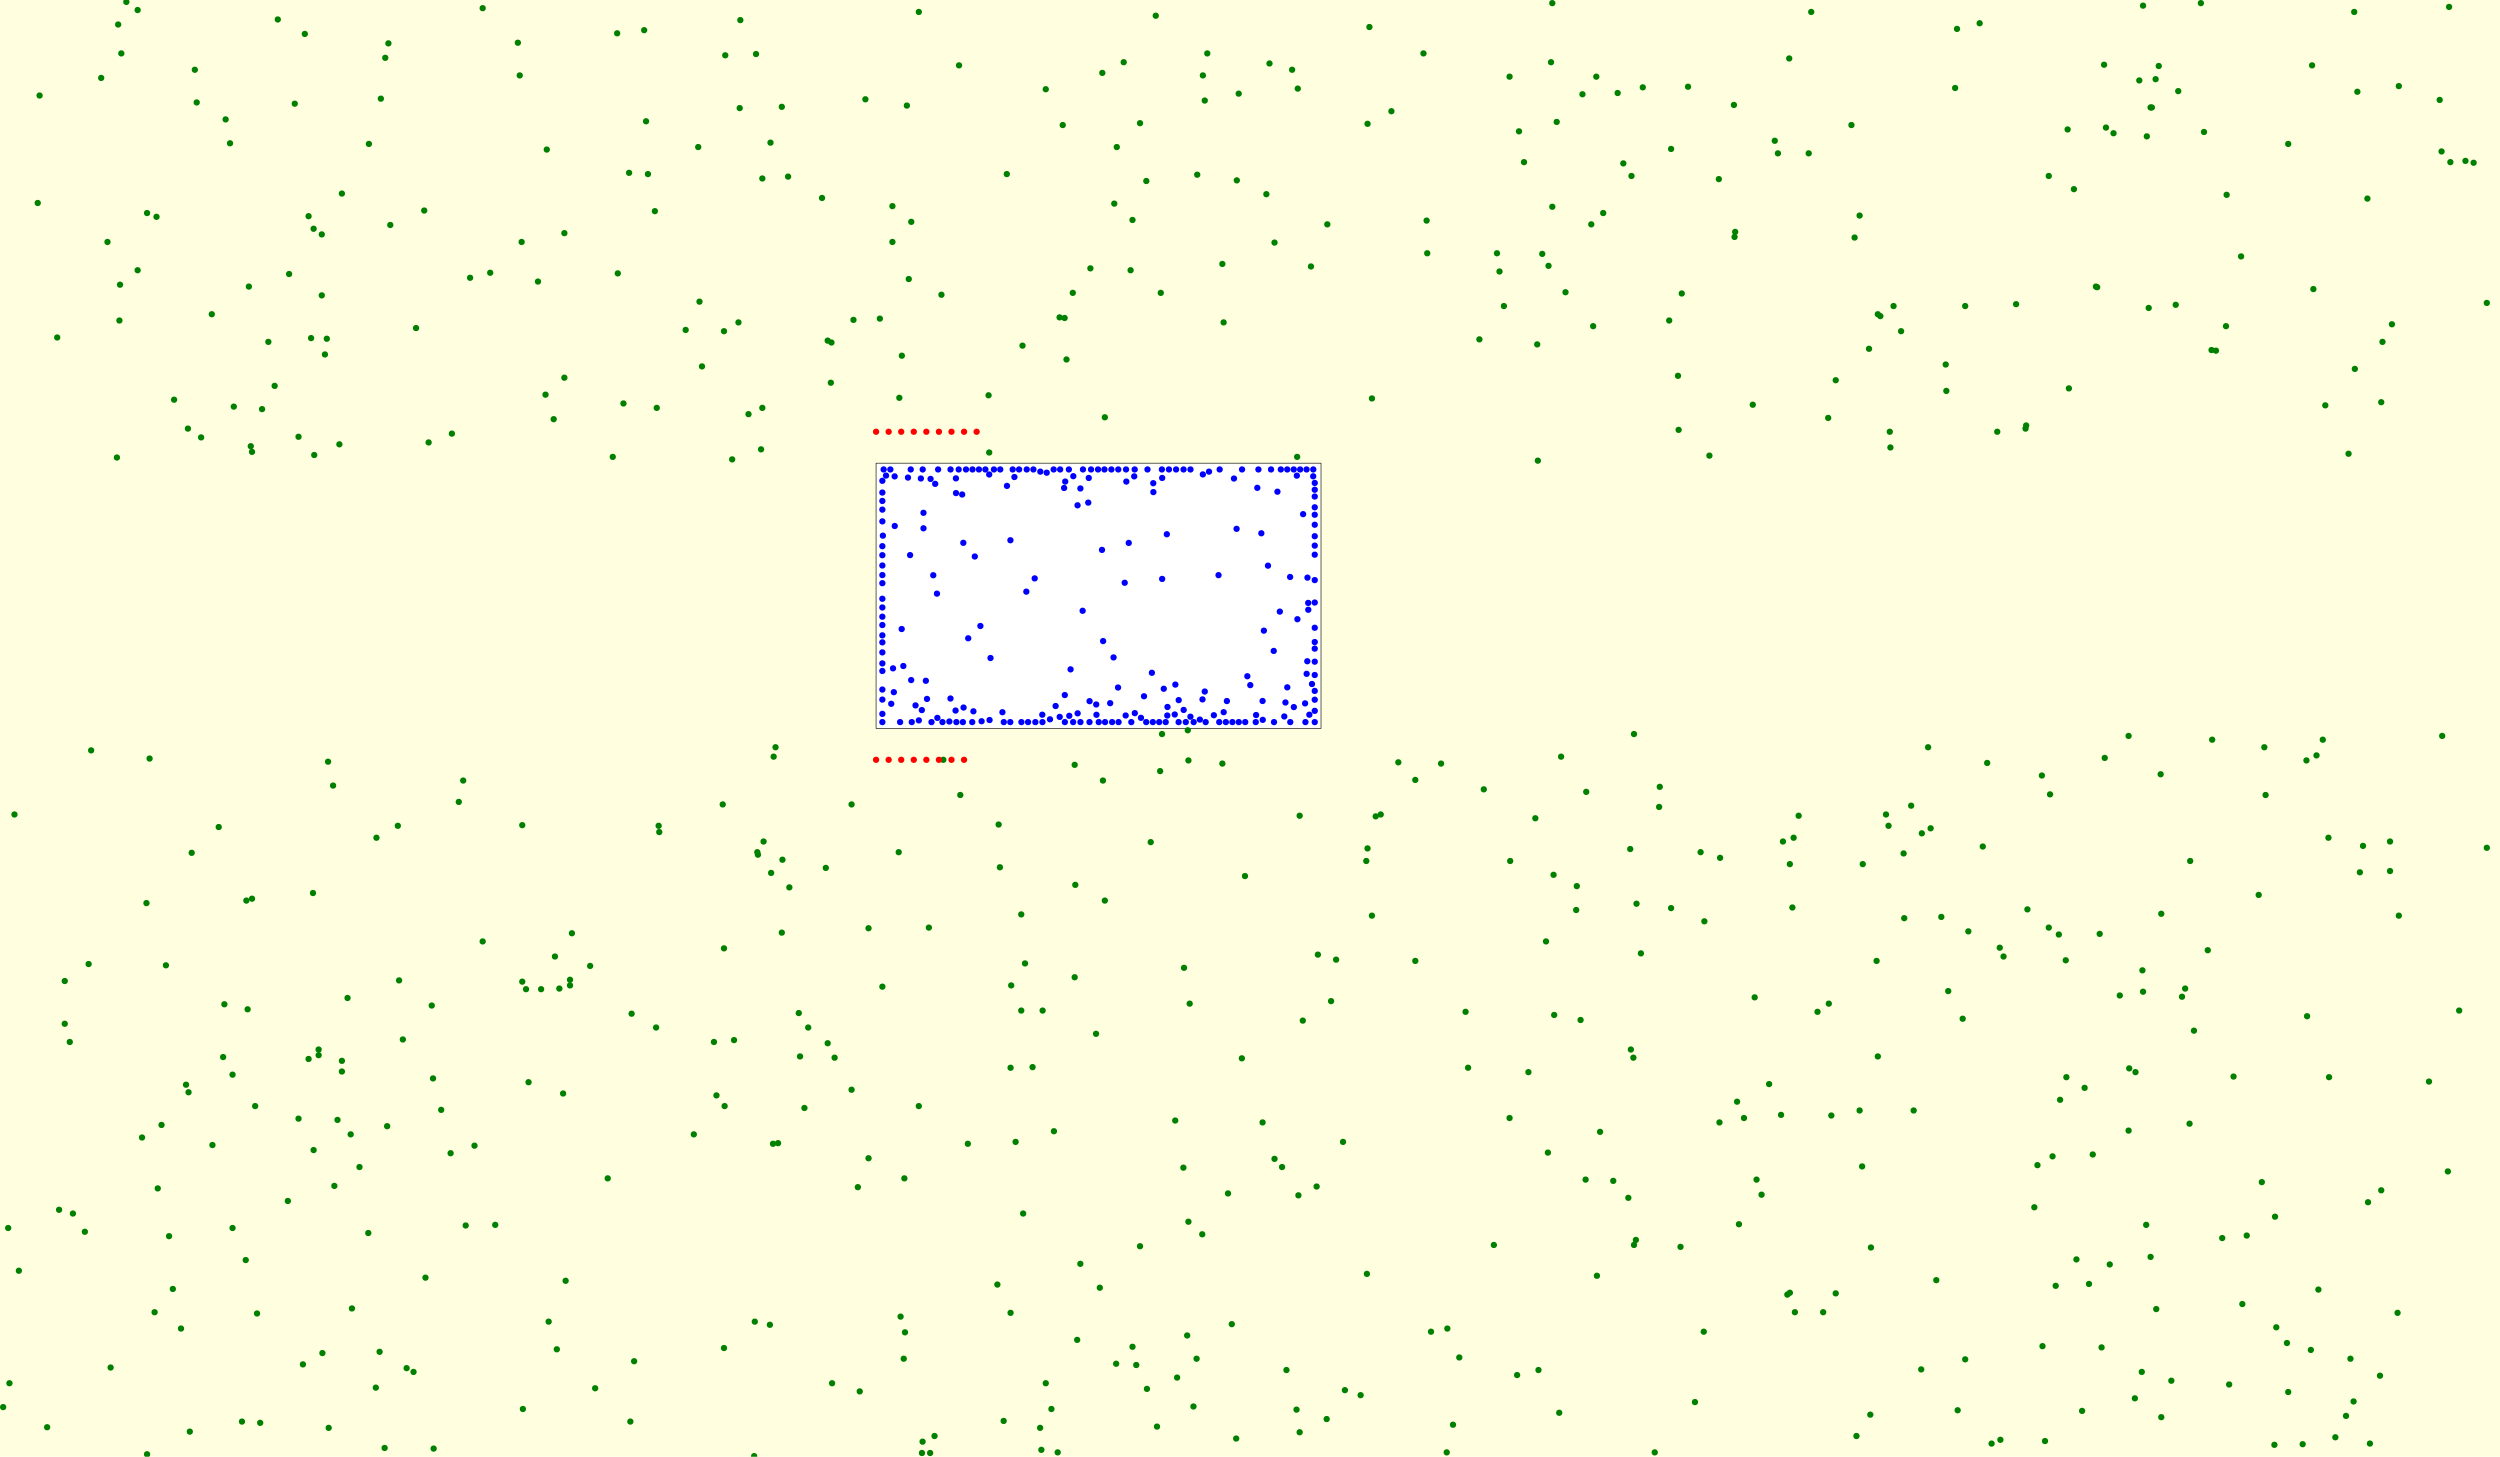 <svg viewBox="0 0 3978 2318" xmlns="http://www.w3.org/2000/svg"><rect x="0" y="0" width="3978" height="2318" fill="lightyellow" stroke="none "/><rect x="1394" y="737" width="708" height="422" fill="white" stroke="black "/><circle cx="2140" cy="2212" r="5" fill="green" stroke="none" /><circle cx="2064" cy="727" r="5" fill="green" stroke="none" /><circle cx="2509" cy="1410" r="5" fill="green" stroke="none" /><circle cx="1462" cy="1760" r="5" fill="green" stroke="none" /><circle cx="520" cy="539" r="5" fill="green" stroke="none" /><circle cx="2332" cy="1610" r="5" fill="green" stroke="none" /><circle cx="372" cy="647" r="5" fill="green" stroke="none" /><circle cx="3001" cy="1296" r="5" fill="green" stroke="none" /><circle cx="896" cy="1740" r="5" fill="green" stroke="none" /><circle cx="3422" cy="2000" r="5" fill="green" stroke="none" /><circle cx="3100" cy="1577" r="5" fill="green" stroke="none" /><circle cx="621" cy="358" r="5" fill="green" stroke="none" /><circle cx="1191" cy="659" r="5" fill="green" stroke="none" /><circle cx="1719" cy="2011" r="5" fill="green" stroke="none" /><circle cx="1468" cy="2294" r="5" fill="green" stroke="none" /><circle cx="1244" cy="1484" r="5" fill="green" stroke="none" /><circle cx="2097" cy="1519" r="5" fill="green" stroke="none" /><circle cx="2265" cy="85" r="5" fill="green" stroke="none" /><circle cx="2354" cy="540" r="5" fill="green" stroke="none" /><circle cx="3431" cy="2083" r="5" fill="green" stroke="none" /><circle cx="1573" cy="629" r="5" fill="green" stroke="none" /><circle cx="498" cy="1421" r="5" fill="green" stroke="none" /><circle cx="1711" cy="1408" r="5" fill="green" stroke="none" /><circle cx="2454" cy="404" r="5" fill="green" stroke="none" /><circle cx="662" cy="522" r="5" fill="green" stroke="none" /><circle cx="2470" cy="329" r="5" fill="green" stroke="none" /><circle cx="616" cy="1792" r="5" fill="green" stroke="none" /><circle cx="2417" cy="209" r="5" fill="green" stroke="none" /><circle cx="2468" cy="99" r="5" fill="green" stroke="none" /><circle cx="3404" cy="128" r="5" fill="green" stroke="none" /><circle cx="442" cy="31" r="5" fill="green" stroke="none" /><circle cx="2252" cy="1529" r="5" fill="green" stroke="none" /><circle cx="647" cy="2177" r="5" fill="green" stroke="none" /><circle cx="3387" cy="1171" r="5" fill="green" stroke="none" /><circle cx="1438" cy="2162" r="5" fill="green" stroke="none" /><circle cx="15" cy="2201" r="5" fill="green" stroke="none" /><circle cx="3373" cy="1584" r="5" fill="green" stroke="none" /><circle cx="1814" cy="1983" r="5" fill="green" stroke="none" /><circle cx="2118" cy="1593" r="5" fill="green" stroke="none" /><circle cx="1045" cy="649" r="5" fill="green" stroke="none" /><circle cx="3519" cy="557" r="5" fill="green" stroke="none" /><circle cx="3096" cy="580" r="5" fill="green" stroke="none" /><circle cx="540" cy="707" r="5" fill="green" stroke="none" /><circle cx="299" cy="682" r="5" fill="green" stroke="none" /><circle cx="1824" cy="288" r="5" fill="green" stroke="none" /><circle cx="2056" cy="111" r="5" fill="green" stroke="none" /><circle cx="1893" cy="1597" r="5" fill="green" stroke="none" /><circle cx="1627" cy="550" r="5" fill="green" stroke="none" /><circle cx="517" cy="564" r="5" fill="green" stroke="none" /><circle cx="1631" cy="1533" r="5" fill="green" stroke="none" /><circle cx="780" cy="434" r="5" fill="green" stroke="none" /><circle cx="2165" cy="2220" r="5" fill="green" stroke="none" /><circle cx="1677" cy="1800" r="5" fill="green" stroke="none" /><circle cx="1215" cy="1339" r="5" fill="green" stroke="none" /><circle cx="3566" cy="408" r="5" fill="green" stroke="none" /><circle cx="249" cy="345" r="5" fill="green" stroke="none" /><circle cx="1031" cy="277" r="5" fill="green" stroke="none" /><circle cx="385" cy="2262" r="5" fill="green" stroke="none" /><circle cx="2448" cy="2180" r="5" fill="green" stroke="none" /><circle cx="475" cy="1780" r="5" fill="green" stroke="none" /><circle cx="741" cy="1950" r="5" fill="green" stroke="none" /><circle cx="598" cy="2208" r="5" fill="green" stroke="none" /><circle cx="485" cy="54" r="5" fill="green" stroke="none" /><circle cx="3007" cy="687" r="5" fill="green" stroke="none" /><circle cx="2789" cy="644" r="5" fill="green" stroke="none" /><circle cx="3484" cy="1788" r="5" fill="green" stroke="none" /><circle cx="1322" cy="609" r="5" fill="green" stroke="none" /><circle cx="2425" cy="258" r="5" fill="green" stroke="none" /><circle cx="3936" cy="259" r="5" fill="green" stroke="none" /><circle cx="587" cy="229" r="5" fill="green" stroke="none" /><circle cx="2829" cy="244" r="5" fill="green" stroke="none" /><circle cx="831" cy="1313" r="5" fill="green" stroke="none" /><circle cx="2914" cy="1775" r="5" fill="green" stroke="none" /><circle cx="1111" cy="234" r="5" fill="green" stroke="none" /><circle cx="1152" cy="2145" r="5" fill="green" stroke="none" /><circle cx="275" cy="2051" r="5" fill="green" stroke="none" /><circle cx="3815" cy="2089" r="5" fill="green" stroke="none" /><circle cx="2551" cy="339" r="5" fill="green" stroke="none" /><circle cx="2686" cy="138" r="5" fill="green" stroke="none" /><circle cx="141" cy="1534" r="5" fill="green" stroke="none" /><circle cx="1213" cy="284" r="5" fill="green" stroke="none" /><circle cx="2477" cy="194" r="5" fill="green" stroke="none" /><circle cx="2176" cy="197" r="5" fill="green" stroke="none" /><circle cx="1430" cy="1356" r="5" fill="green" stroke="none" /><circle cx="1967" cy="2289" r="5" fill="green" stroke="none" /><circle cx="1140" cy="1743" r="5" fill="green" stroke="none" /><circle cx="401" cy="1430" r="5" fill="green" stroke="none" /><circle cx="3438" cy="1232" r="5" fill="green" stroke="none" /><circle cx="2540" cy="122" r="5" fill="green" stroke="none" /><circle cx="1234" cy="1189" r="5" fill="green" stroke="none" /><circle cx="3150" cy="37" r="5" fill="green" stroke="none" /><circle cx="348" cy="1316" r="5" fill="green" stroke="none" /><circle cx="3520" cy="1177" r="5" fill="green" stroke="none" /><circle cx="3266" cy="1840" r="5" fill="green" stroke="none" /><circle cx="3422" cy="171" r="5" fill="green" stroke="none" /><circle cx="2921" cy="2058" r="5" fill="green" stroke="none" /><circle cx="530" cy="1250" r="5" fill="green" stroke="none" /><circle cx="482" cy="2171" r="5" fill="green" stroke="none" /><circle cx="2711" cy="2119" r="5" fill="green" stroke="none" /><circle cx="2697" cy="2231" r="5" fill="green" stroke="none" /><circle cx="2361" cy="1256" r="5" fill="green" stroke="none" /><circle cx="1891" cy="1210" r="5" fill="green" stroke="none" /><circle cx="3462" cy="485" r="5" fill="green" stroke="none" /><circle cx="3300" cy="301" r="5" fill="green" stroke="none" /><circle cx="417" cy="651" r="5" fill="green" stroke="none" /><circle cx="499" cy="1830" r="5" fill="green" stroke="none" /><circle cx="1478" cy="1476" r="5" fill="green" stroke="none" /><circle cx="3670" cy="1210" r="5" fill="green" stroke="none" /><circle cx="2599" cy="1683" r="5" fill="green" stroke="none" /><circle cx="3491" cy="1640" r="5" fill="green" stroke="none" /><circle cx="898" cy="371" r="5" fill="green" stroke="none" /><circle cx="3536" cy="1970" r="5" fill="green" stroke="none" /><circle cx="1981" cy="1394" r="5" fill="green" stroke="none" /><circle cx="1001" cy="275" r="5" fill="green" stroke="none" /><circle cx="414" cy="2264" r="5" fill="green" stroke="none" /><circle cx="2656" cy="510" r="5" fill="green" stroke="none" /><circle cx="1870" cy="1783" r="5" fill="green" stroke="none" /><circle cx="558" cy="1805" r="5" fill="green" stroke="none" /><circle cx="2901" cy="2088" r="5" fill="green" stroke="none" /><circle cx="3435" cy="105" r="5" fill="green" stroke="none" /><circle cx="3700" cy="645" r="5" fill="green" stroke="none" /><circle cx="2986" cy="1529" r="5" fill="green" stroke="none" /><circle cx="3455" cy="2197" r="5" fill="green" stroke="none" /><circle cx="2460" cy="1498" r="5" fill="green" stroke="none" /><circle cx="305" cy="1357" r="5" fill="green" stroke="none" /><circle cx="1777" cy="234" r="5" fill="green" stroke="none" /><circle cx="983" cy="435" r="5" fill="green" stroke="none" /><circle cx="2847" cy="93" r="5" fill="green" stroke="none" /><circle cx="3304" cy="2004" r="5" fill="green" stroke="none" /><circle cx="1203" cy="86" r="5" fill="green" stroke="none" /><circle cx="883" cy="1522" r="5" fill="green" stroke="none" /><circle cx="251" cy="1891" r="5" fill="green" stroke="none" /><circle cx="491" cy="1685" r="5" fill="green" stroke="none" /><circle cx="3755" cy="1388" r="5" fill="green" stroke="none" /><circle cx="1271" cy="1612" r="5" fill="green" stroke="none" /><circle cx="3123" cy="1621" r="5" fill="green" stroke="none" /><circle cx="3641" cy="229" r="5" fill="green" stroke="none" /><circle cx="3169" cy="2297" r="5" fill="green" stroke="none" /><circle cx="60" cy="323" r="5" fill="green" stroke="none" /><circle cx="2183" cy="1457" r="5" fill="green" stroke="none" /><circle cx="3671" cy="1617" r="5" fill="green" stroke="none" /><circle cx="1178" cy="32" r="5" fill="green" stroke="none" /><circle cx="145" cy="1194" r="5" fill="green" stroke="none" /><circle cx="2604" cy="1438" r="5" fill="green" stroke="none" /><circle cx="1048" cy="1314" r="5" fill="green" stroke="none" /><circle cx="2852" cy="1444" r="5" fill="green" stroke="none" /><circle cx="2015" cy="309" r="5" fill="green" stroke="none" /><circle cx="618" cy="69" r="5" fill="green" stroke="none" /><circle cx="3619" cy="2299" r="5" fill="green" stroke="none" /><circle cx="1044" cy="1635" r="5" fill="green" stroke="none" /><circle cx="3344" cy="2144" r="5" fill="green" stroke="none" /><circle cx="2614" cy="139" r="5" fill="green" stroke="none" /><circle cx="2848" cy="2057" r="5" fill="green" stroke="none" /><circle cx="1450" cy="353" r="5" fill="green" stroke="none" /><circle cx="191" cy="453" r="5" fill="green" stroke="none" /><circle cx="1540" cy="1820" r="5" fill="green" stroke="none" /><circle cx="1462" cy="19" r="5" fill="green" stroke="none" /><circle cx="357" cy="1598" r="5" fill="green" stroke="none" /><circle cx="3466" cy="145" r="5" fill="green" stroke="none" /><circle cx="2189" cy="1299" r="5" fill="green" stroke="none" /><circle cx="3803" cy="1339" r="5" fill="green" stroke="none" /><circle cx="1750" cy="2049" r="5" fill="green" stroke="none" /><circle cx="359" cy="190" r="5" fill="green" stroke="none" /><circle cx="1625" cy="1455" r="5" fill="green" stroke="none" /><circle cx="3178" cy="687" r="5" fill="green" stroke="none" /><circle cx="401" cy="719" r="5" fill="green" stroke="none" /><circle cx="560" cy="2082" r="5" fill="green" stroke="none" /><circle cx="3260" cy="280" r="5" fill="green" stroke="none" /><circle cx="111" cy="1658" r="5" fill="green" stroke="none" /><circle cx="2837" cy="1339" r="5" fill="green" stroke="none" /><circle cx="1152" cy="1509" r="5" fill="green" stroke="none" /><circle cx="2508" cy="1448" r="5" fill="green" stroke="none" /><circle cx="3791" cy="544" r="5" fill="green" stroke="none" /><circle cx="2633" cy="2311" r="5" fill="green" stroke="none" /><circle cx="513" cy="2153" r="5" fill="green" stroke="none" /><circle cx="2792" cy="1587" r="5" fill="green" stroke="none" /><circle cx="392" cy="1433" r="5" fill="green" stroke="none" /><circle cx="2066" cy="1902" r="5" fill="green" stroke="none" /><circle cx="3089" cy="1459" r="5" fill="green" stroke="none" /><circle cx="3803" cy="1386" r="5" fill="green" stroke="none" /><circle cx="313" cy="163" r="5" fill="green" stroke="none" /><circle cx="3817" cy="137" r="5" fill="green" stroke="none" /><circle cx="1254" cy="281" r="5" fill="green" stroke="none" /><circle cx="3789" cy="640" r="5" fill="green" stroke="none" /><circle cx="1609" cy="1568" r="5" fill="green" stroke="none" /><circle cx="2892" cy="1610" r="5" fill="green" stroke="none" /><circle cx="507" cy="1670" r="5" fill="green" stroke="none" /><circle cx="391" cy="2005" r="5" fill="green" stroke="none" /><circle cx="1664" cy="2201" r="5" fill="green" stroke="none" /><circle cx="3502" cy="5" r="5" fill="green" stroke="none" /><circle cx="2446" cy="548" r="5" fill="green" stroke="none" /><circle cx="1245" cy="1368" r="5" fill="green" stroke="none" /><circle cx="3290" cy="206" r="5" fill="green" stroke="none" /><circle cx="606" cy="157" r="5" fill="green" stroke="none" /><circle cx="2795" cy="1877" r="5" fill="green" stroke="none" /><circle cx="3886" cy="1171" r="5" fill="green" stroke="none" /><circle cx="2112" cy="357" r="5" fill="green" stroke="none" /><circle cx="1758" cy="664" r="5" fill="green" stroke="none" /><circle cx="233" cy="1437" r="5" fill="green" stroke="none" /><circle cx="2951" cy="378" r="5" fill="green" stroke="none" /><circle cx="3324" cy="2043" r="5" fill="green" stroke="none" /><circle cx="1587" cy="2044" r="5" fill="green" stroke="none" /><circle cx="3554" cy="1713" r="5" fill="green" stroke="none" /><circle cx="1314" cy="1381" r="5" fill="green" stroke="none" /><circle cx="3681" cy="460" r="5" fill="green" stroke="none" /><circle cx="3705" cy="1333" r="5" fill="green" stroke="none" /><circle cx="3599" cy="1881" r="5" fill="green" stroke="none" /><circle cx="1200" cy="2317" r="5" fill="green" stroke="none" /><circle cx="2921" cy="605" r="5" fill="green" stroke="none" /><circle cx="1602" cy="277" r="5" fill="green" stroke="none" /><circle cx="2095" cy="1888" r="5" fill="green" stroke="none" /><circle cx="3679" cy="104" r="5" fill="green" stroke="none" /><circle cx="2591" cy="1906" r="5" fill="green" stroke="none" /><circle cx="1400" cy="507" r="5" fill="green" stroke="none" /><circle cx="1526" cy="104" r="5" fill="green" stroke="none" /><circle cx="2183" cy="634" r="5" fill="green" stroke="none" /><circle cx="1225" cy="2108" r="5" fill="green" stroke="none" /><circle cx="3068" cy="1189" r="5" fill="green" stroke="none" /><circle cx="3957" cy="1349" r="5" fill="green" stroke="none" /><circle cx="2277" cy="2119" r="5" fill="green" stroke="none" /><circle cx="2775" cy="1779" r="5" fill="green" stroke="none" /><circle cx="2271" cy="403" r="5" fill="green" stroke="none" /><circle cx="2659" cy="1445" r="5" fill="green" stroke="none" /><circle cx="3397" cy="2225" r="5" fill="green" stroke="none" /><circle cx="1280" cy="1763" r="5" fill="green" stroke="none" /><circle cx="2065" cy="141" r="5" fill="green" stroke="none" /><circle cx="3182" cy="1508" r="5" fill="green" stroke="none" /><circle cx="1377" cy="158" r="5" fill="green" stroke="none" /><circle cx="3058" cy="1326" r="5" fill="green" stroke="none" /><circle cx="1286" cy="1635" r="5" fill="green" stroke="none" /><circle cx="1889" cy="2125" r="5" fill="green" stroke="none" /><circle cx="2414" cy="2188" r="5" fill="green" stroke="none" /><circle cx="458" cy="1911" r="5" fill="green" stroke="none" /><circle cx="3341" cy="1486" r="5" fill="green" stroke="none" /><circle cx="881" cy="667" r="5" fill="green" stroke="none" /><circle cx="2464" cy="423" r="5" fill="green" stroke="none" /><circle cx="2834" cy="1774" r="5" fill="green" stroke="none" /><circle cx="1009" cy="2166" r="5" fill="green" stroke="none" /><circle cx="30" cy="2022" r="5" fill="green" stroke="none" /><circle cx="2040" cy="1857" r="5" fill="green" stroke="none" /><circle cx="238" cy="1207" r="5" fill="green" stroke="none" /><circle cx="1028" cy="193" r="5" fill="green" stroke="none" /><circle cx="302" cy="2278" r="5" fill="green" stroke="none" /><circle cx="1404" cy="1570" r="5" fill="green" stroke="none" /><circle cx="3747" cy="587" r="5" fill="green" stroke="none" /><circle cx="1150" cy="1280" r="5" fill="green" stroke="none" /><circle cx="3771" cy="2297" r="5" fill="green" stroke="none" /><circle cx="730" cy="1276" r="5" fill="green" stroke="none" /><circle cx="3787" cy="2189" r="5" fill="green" stroke="none" /><circle cx="2402" cy="122" r="5" fill="green" stroke="none" /><circle cx="399" cy="710" r="5" fill="green" stroke="none" /><circle cx="3760" cy="1346" r="5" fill="green" stroke="none" /><circle cx="2523" cy="1877" r="5" fill="green" stroke="none" /><circle cx="768" cy="1498" r="5" fill="green" stroke="none" /><circle cx="2862" cy="1298" r="5" fill="green" stroke="none" /><circle cx="475" cy="695" r="5" fill="green" stroke="none" /><circle cx="3751" cy="146" r="5" fill="green" stroke="none" /><circle cx="3072" cy="1318" r="5" fill="green" stroke="none" /><circle cx="2009" cy="1786" r="5" fill="green" stroke="none" /><circle cx="1849" cy="1168" r="5" fill="green" stroke="none" /><circle cx="3132" cy="1482" r="5" fill="green" stroke="none" /><circle cx="1758" cy="1433" r="5" fill="green" stroke="none" /><circle cx="512" cy="373" r="5" fill="green" stroke="none" /><circle cx="370" cy="1710" r="5" fill="green" stroke="none" /><circle cx="2824" cy="224" r="5" fill="green" stroke="none" /><circle cx="3242" cy="1854" r="5" fill="green" stroke="none" /><circle cx="2848" cy="1375" r="5" fill="green" stroke="none" /><circle cx="1707" cy="466" r="5" fill="green" stroke="none" /><circle cx="3620" cy="1936" r="5" fill="green" stroke="none" /><circle cx="3363" cy="212" r="5" fill="green" stroke="none" /><circle cx="2977" cy="1985" r="5" fill="green" stroke="none" /><circle cx="1211" cy="715" r="5" fill="green" stroke="none" /><circle cx="409" cy="2090" r="5" fill="green" stroke="none" /><circle cx="3262" cy="1264" r="5" fill="green" stroke="none" /><circle cx="856" cy="448" r="5" fill="green" stroke="none" /><circle cx="3408" cy="2183" r="5" fill="green" stroke="none" /><circle cx="3897" cy="11" r="5" fill="green" stroke="none" /><circle cx="3349" cy="1206" r="5" fill="green" stroke="none" /><circle cx="1755" cy="1242" r="5" fill="green" stroke="none" /><circle cx="1168" cy="1655" r="5" fill="green" stroke="none" /><circle cx="264" cy="1536" r="5" fill="green" stroke="none" /><circle cx="522" cy="1212" r="5" fill="green" stroke="none" /><circle cx="3485" cy="1370" r="5" fill="green" stroke="none" /><circle cx="1883" cy="1858" r="5" fill="green" stroke="none" /><circle cx="3292" cy="618" r="5" fill="green" stroke="none" /><circle cx="2470" cy="5" r="5" fill="green" stroke="none" /><circle cx="1117" cy="583" r="5" fill="green" stroke="none" /><circle cx="2312" cy="2267" r="5" fill="green" stroke="none" /><circle cx="1657" cy="2307" r="5" fill="green" stroke="none" /><circle cx="537" cy="1782" r="5" fill="green" stroke="none" /><circle cx="1487" cy="2285" r="5" fill="green" stroke="none" /><circle cx="1317" cy="542" r="5" fill="green" stroke="none" /><circle cx="3696" cy="1177" r="5" fill="green" stroke="none" /><circle cx="3249" cy="1234" r="5" fill="green" stroke="none" /><circle cx="94" cy="1925" r="5" fill="green" stroke="none" /><circle cx="1884" cy="1540" r="5" fill="green" stroke="none" /><circle cx="3337" cy="457" r="5" fill="green" stroke="none" /><circle cx="5" cy="2239" r="5" fill="green" stroke="none" /><circle cx="2988" cy="500" r="5" fill="green" stroke="none" /><circle cx="3899" cy="258" r="5" fill="green" stroke="none" /><circle cx="1591" cy="1380" r="5" fill="green" stroke="none" /><circle cx="831" cy="1562" r="5" fill="green" stroke="none" /><circle cx="2472" cy="1392" r="5" fill="green" stroke="none" /><circle cx="3789" cy="1894" r="5" fill="green" stroke="none" /><circle cx="2909" cy="665" r="5" fill="green" stroke="none" /><circle cx="3317" cy="1731" r="5" fill="green" stroke="none" /><circle cx="1153" cy="1760" r="5" fill="green" stroke="none" /><circle cx="870" cy="238" r="5" fill="green" stroke="none" /><circle cx="394" cy="1606" r="5" fill="green" stroke="none" /><circle cx="3111" cy="140" r="5" fill="green" stroke="none" /><circle cx="3768" cy="1913" r="5" fill="green" stroke="none" /><circle cx="2473" cy="1615" r="5" fill="green" stroke="none" /><circle cx="3208" cy="484" r="5" fill="green" stroke="none" /><circle cx="337" cy="500" r="5" fill="green" stroke="none" /><circle cx="1608" cy="1699" r="5" fill="green" stroke="none" /><circle cx="2676" cy="467" r="5" fill="green" stroke="none" /><circle cx="2546" cy="1801" r="5" fill="green" stroke="none" /><circle cx="1683" cy="2311" r="5" fill="green" stroke="none" /><circle cx="2856" cy="2088" r="5" fill="green" stroke="none" /><circle cx="3030" cy="1461" r="5" fill="green" stroke="none" /><circle cx="1971" cy="149" r="5" fill="green" stroke="none" /><circle cx="2596" cy="280" r="5" fill="green" stroke="none" /><circle cx="3507" cy="210" r="5" fill="green" stroke="none" /><circle cx="2463" cy="1834" r="5" fill="green" stroke="none" /><circle cx="1104" cy="1805" r="5" fill="green" stroke="none" /><circle cx="1947" cy="513" r="5" fill="green" stroke="none" /><circle cx="3439" cy="2255" r="5" fill="green" stroke="none" /><circle cx="3745" cy="2230" r="5" fill="green" stroke="none" /><circle cx="1230" cy="1820" r="5" fill="green" stroke="none" /><circle cx="3740" cy="2162" r="5" fill="green" stroke="none" /><circle cx="366" cy="228" r="5" fill="green" stroke="none" /><circle cx="544" cy="1688" r="5" fill="green" stroke="none" /><circle cx="1227" cy="1389" r="5" fill="green" stroke="none" /><circle cx="3287" cy="1528" r="5" fill="green" stroke="none" /><circle cx="3605" cy="1265" r="5" fill="green" stroke="none" /><circle cx="1177" cy="172" r="5" fill="green" stroke="none" /><circle cx="3415" cy="1949" r="5" fill="green" stroke="none" /><circle cx="3278" cy="1750" r="5" fill="green" stroke="none" /><circle cx="675" cy="335" r="5" fill="green" stroke="none" /><circle cx="2737" cy="1365" r="5" fill="green" stroke="none" /><circle cx="277" cy="636" r="5" fill="green" stroke="none" /><circle cx="3641" cy="2215" r="5" fill="green" stroke="none" /><circle cx="1049" cy="1324" r="5" fill="green" stroke="none" /><circle cx="2214" cy="177" r="5" fill="green" stroke="none" /><circle cx="702" cy="1766" r="5" fill="green" stroke="none" /><circle cx="495" cy="538" r="5" fill="green" stroke="none" /><circle cx="3706" cy="1714" r="5" fill="green" stroke="none" /><circle cx="1847" cy="466" r="5" fill="green" stroke="none" /><circle cx="3045" cy="1767" r="5" fill="green" stroke="none" /><circle cx="1954" cy="1899" r="5" fill="green" stroke="none" /><circle cx="2535" cy="519" r="5" fill="green" stroke="none" /><circle cx="3127" cy="487" r="5" fill="green" stroke="none" /><circle cx="2736" cy="1786" r="5" fill="green" stroke="none" /><circle cx="201" cy="3" r="5" fill="green" stroke="none" /><circle cx="830" cy="385" r="5" fill="green" stroke="none" /><circle cx="3388" cy="1700" r="5" fill="green" stroke="none" /><circle cx="2706" cy="1356" r="5" fill="green" stroke="none" /><circle cx="1673" cy="2242" r="5" fill="green" stroke="none" /><circle cx="1528" cy="1265" r="5" fill="green" stroke="none" /><circle cx="1921" cy="85" r="5" fill="green" stroke="none" /><circle cx="2393" cy="487" r="5" fill="green" stroke="none" /><circle cx="841" cy="1722" r="5" fill="green" stroke="none" /><circle cx="2382" cy="403" r="5" fill="green" stroke="none" /><circle cx="2959" cy="343" r="5" fill="green" stroke="none" /><circle cx="2377" cy="1981" r="5" fill="green" stroke="none" /><circle cx="1814" cy="196" r="5" fill="green" stroke="none" /><circle cx="1616" cy="1817" r="5" fill="green" stroke="none" /><circle cx="171" cy="385" r="5" fill="green" stroke="none" /><circle cx="1238" cy="1819" r="5" fill="green" stroke="none" /><circle cx="1136" cy="1658" r="5" fill="green" stroke="none" /><circle cx="1355" cy="1734" r="5" fill="green" stroke="none" /><circle cx="3439" cy="1454" r="5" fill="green" stroke="none" /><circle cx="1904" cy="2162" r="5" fill="green" stroke="none" /><circle cx="2252" cy="1241" r="5" fill="green" stroke="none" /><circle cx="2176" cy="1350" r="5" fill="green" stroke="none" /><circle cx="3603" cy="1189" r="5" fill="green" stroke="none" /><circle cx="427" cy="544" r="5" fill="green" stroke="none" /><circle cx="3686" cy="1202" r="5" fill="green" stroke="none" /><circle cx="3224" cy="677" r="5" fill="green" stroke="none" /><circle cx="3005" cy="1314" r="5" fill="green" stroke="none" /><circle cx="1825" cy="2210" r="5" fill="green" stroke="none" /><circle cx="3410" cy="1578" r="5" fill="green" stroke="none" /><circle cx="2541" cy="2030" r="5" fill="green" stroke="none" /><circle cx="2515" cy="1623" r="5" fill="green" stroke="none" /><circle cx="1710" cy="1217" r="5" fill="green" stroke="none" /><circle cx="2670" cy="598" r="5" fill="green" stroke="none" /><circle cx="1686" cy="505" r="5" fill="green" stroke="none" /><circle cx="2567" cy="1879" r="5" fill="green" stroke="none" /><circle cx="755" cy="1823" r="5" fill="green" stroke="none" /><circle cx="269" cy="1967" r="5" fill="green" stroke="none" /><circle cx="3330" cy="1837" r="5" fill="green" stroke="none" /><circle cx="1773" cy="324" r="5" fill="green" stroke="none" /><circle cx="1042" cy="336" r="5" fill="green" stroke="none" /><circle cx="3041" cy="1282" r="5" fill="green" stroke="none" /><circle cx="491" cy="344" r="5" fill="green" stroke="none" /><circle cx="1841" cy="2270" r="5" fill="green" stroke="none" /><circle cx="3639" cy="2137" r="5" fill="green" stroke="none" /><circle cx="3817" cy="1457" r="5" fill="green" stroke="none" /><circle cx="1317" cy="1660" r="5" fill="green" stroke="none" /><circle cx="1960" cy="2107" r="5" fill="green" stroke="none" /><circle cx="1664" cy="142" r="5" fill="green" stroke="none" /><circle cx="3895" cy="1864" r="5" fill="green" stroke="none" /><circle cx="1574" cy="720" r="5" fill="green" stroke="none" /><circle cx="3127" cy="2163" r="5" fill="green" stroke="none" /><circle cx="1914" cy="120" r="5" fill="green" stroke="none" /><circle cx="2484" cy="1204" r="5" fill="green" stroke="none" /><circle cx="635" cy="1560" r="5" fill="green" stroke="none" /><circle cx="599" cy="1333" r="5" fill="green" stroke="none" /><circle cx="737" cy="1242" r="5" fill="green" stroke="none" /><circle cx="1358" cy="509" r="5" fill="green" stroke="none" /><circle cx="2988" cy="1681" r="5" fill="green" stroke="none" /><circle cx="3008" cy="712" r="5" fill="green" stroke="none" /><circle cx="613" cy="92" r="5" fill="green" stroke="none" /><circle cx="2524" cy="1260" r="5" fill="green" stroke="none" /><circle cx="3223" cy="682" r="5" fill="green" stroke="none" /><circle cx="296" cy="1726" r="5" fill="green" stroke="none" /><circle cx="234" cy="339" r="5" fill="green" stroke="none" /><circle cx="1799" cy="430" r="5" fill="green" stroke="none" /><circle cx="512" cy="470" r="5" fill="green" stroke="none" /><circle cx="3081" cy="2037" r="5" fill="green" stroke="none" /><circle cx="3526" cy="558" r="5" fill="green" stroke="none" /><circle cx="1355" cy="1280" r="5" fill="green" stroke="none" /><circle cx="677" cy="2033" r="5" fill="green" stroke="none" /><circle cx="226" cy="1810" r="5" fill="green" stroke="none" /><circle cx="3664" cy="2298" r="5" fill="green" stroke="none" /><circle cx="1498" cy="469" r="5" fill="green" stroke="none" /><circle cx="3622" cy="2112" r="5" fill="green" stroke="none" /><circle cx="2759" cy="167" r="5" fill="green" stroke="none" /><circle cx="1608" cy="2089" r="5" fill="green" stroke="none" /><circle cx="719" cy="690" r="5" fill="green" stroke="none" /><circle cx="572" cy="1857" r="5" fill="green" stroke="none" /><circle cx="1152" cy="527" r="5" fill="green" stroke="none" /><circle cx="1802" cy="2143" r="5" fill="green" stroke="none" /><circle cx="1945" cy="420" r="5" fill="green" stroke="none" /><circle cx="827" cy="120" r="5" fill="green" stroke="none" /><circle cx="507" cy="1679" r="5" fill="green" stroke="none" /><circle cx="861" cy="1574" r="5" fill="green" stroke="none" /><circle cx="3957" cy="482" r="5" fill="green" stroke="none" /><circle cx="2402" cy="1779" r="5" fill="green" stroke="none" /><circle cx="2641" cy="1252" r="5" fill="green" stroke="none" /><circle cx="1433" cy="2095" r="5" fill="green" stroke="none" /><circle cx="2954" cy="2285" r="5" fill="green" stroke="none" /><circle cx="1244" cy="170" r="5" fill="green" stroke="none" /><circle cx="748" cy="442" r="5" fill="green" stroke="none" /><circle cx="2659" cy="237" r="5" fill="green" stroke="none" /><circle cx="3276" cy="1487" r="5" fill="green" stroke="none" /><circle cx="2712" cy="1466" r="5" fill="green" stroke="none" /><circle cx="3424" cy="171" r="5" fill="green" stroke="none" /><circle cx="1839" cy="25" r="5" fill="green" stroke="none" /><circle cx="1324" cy="2201" r="5" fill="green" stroke="none" /><circle cx="1905" cy="278" r="5" fill="green" stroke="none" /><circle cx="2640" cy="1284" r="5" fill="green" stroke="none" /><circle cx="1226" cy="227" r="5" fill="green" stroke="none" /><circle cx="338" cy="1822" r="5" fill="green" stroke="none" /><circle cx="2491" cy="465" r="5" fill="green" stroke="none" /><circle cx="406" cy="1760" r="5" fill="green" stroke="none" /><circle cx="3313" cy="2245" r="5" fill="green" stroke="none" /><circle cx="3806" cy="516" r="5" fill="green" stroke="none" /><circle cx="2767" cy="1948" r="5" fill="green" stroke="none" /><circle cx="2386" cy="432" r="5" fill="green" stroke="none" /><circle cx="1368" cy="2214" r="5" fill="green" stroke="none" /><circle cx="2270" cy="351" r="5" fill="green" stroke="none" /><circle cx="1913" cy="1964" r="5" fill="green" stroke="none" /><circle cx="2111" cy="2258" r="5" fill="green" stroke="none" /><circle cx="1697" cy="572" r="5" fill="green" stroke="none" /><circle cx="3547" cy="2203" r="5" fill="green" stroke="none" /><circle cx="370" cy="1954" r="5" fill="green" stroke="none" /><circle cx="3746" cy="19" r="5" fill="green" stroke="none" /><circle cx="3188" cy="1522" r="5" fill="green" stroke="none" /><circle cx="1691" cy="199" r="5" fill="green" stroke="none" /><circle cx="2764" cy="1753" r="5" fill="green" stroke="none" /><circle cx="1945" cy="1215" r="5" fill="green" stroke="none" /><circle cx="2443" cy="1302" r="5" fill="green" stroke="none" /><circle cx="161" cy="124" r="5" fill="green" stroke="none" /><circle cx="2293" cy="1215" r="5" fill="green" stroke="none" /><circle cx="1501" cy="1209" r="5" fill="green" stroke="none" /><circle cx="3155" cy="1347" r="5" fill="green" stroke="none" /><circle cx="788" cy="1949" r="5" fill="green" stroke="none" /><circle cx="500" cy="724" r="5" fill="green" stroke="none" /><circle cx="63" cy="152" r="5" fill="green" stroke="none" /><circle cx="3387" cy="1799" r="5" fill="green" stroke="none" /><circle cx="1788" cy="99" r="5" fill="green" stroke="none" /><circle cx="3271" cy="2046" r="5" fill="green" stroke="none" /><circle cx="2803" cy="1901" r="5" fill="green" stroke="none" /><circle cx="1891" cy="1944" r="5" fill="green" stroke="none" /><circle cx="288" cy="2114" r="5" fill="green" stroke="none" /><circle cx="1205" cy="1356" r="5" fill="green" stroke="none" /><circle cx="1480" cy="2312" r="5" fill="green" stroke="none" /><circle cx="3923" cy="256" r="5" fill="green" stroke="none" /><circle cx="355" cy="1682" r="5" fill="green" stroke="none" /><circle cx="2068" cy="2279" r="5" fill="green" stroke="none" /><circle cx="717" cy="1835" r="5" fill="green" stroke="none" /><circle cx="3260" cy="1476" r="5" fill="green" stroke="none" /><circle cx="586" cy="1962" r="5" fill="green" stroke="none" /><circle cx="3419" cy="490" r="5" fill="green" stroke="none" /><circle cx="1420" cy="385" r="5" fill="green" stroke="none" /><circle cx="3865" cy="1721" r="5" fill="green" stroke="none" /><circle cx="1446" cy="444" r="5" fill="green" stroke="none" /><circle cx="1005" cy="1613" r="5" fill="green" stroke="none" /><circle cx="868" cy="628" r="5" fill="green" stroke="none" /><circle cx="975" cy="727" r="5" fill="green" stroke="none" /><circle cx="1091" cy="525" r="5" fill="green" stroke="none" /><circle cx="1710" cy="1555" r="5" fill="green" stroke="none" /><circle cx="3237" cy="1921" r="5" fill="green" stroke="none" /><circle cx="1365" cy="1889" r="5" fill="green" stroke="none" /><circle cx="1431" cy="633" r="5" fill="green" stroke="none" /><circle cx="2671" cy="684" r="5" fill="green" stroke="none" /><circle cx="992" cy="642" r="5" fill="green" stroke="none" /><circle cx="186" cy="728" r="5" fill="green" stroke="none" /><circle cx="320" cy="696" r="5" fill="green" stroke="none" /><circle cx="687" cy="1600" r="5" fill="green" stroke="none" /><circle cx="2946" cy="199" r="5" fill="green" stroke="none" /><circle cx="2197" cy="1296" r="5" fill="green" stroke="none" /><circle cx="3162" cy="1214" r="5" fill="green" stroke="none" /><circle cx="2595" cy="1670" r="5" fill="green" stroke="none" /><circle cx="2611" cy="1517" r="5" fill="green" stroke="none" /><circle cx="544" cy="1705" r="5" fill="green" stroke="none" /><circle cx="3885" cy="241" r="5" fill="green" stroke="none" /><circle cx="1917" cy="160" r="5" fill="green" stroke="none" /><circle cx="1113" cy="480" r="5" fill="green" stroke="none" /><circle cx="2225" cy="1213" r="5" fill="green" stroke="none" /><circle cx="532" cy="1887" r="5" fill="green" stroke="none" /><circle cx="890" cy="1573" r="5" fill="green" stroke="none" /><circle cx="2600" cy="1168" r="5" fill="green" stroke="none" /><circle cx="1597" cy="2261" r="5" fill="green" stroke="none" /><circle cx="3115" cy="2244" r="5" fill="green" stroke="none" /><circle cx="907" cy="1568" r="5" fill="green" stroke="none" /><circle cx="3114" cy="46" r="5" fill="green" stroke="none" /><circle cx="1873" cy="2192" r="5" fill="green" stroke="none" /><circle cx="219" cy="16" r="5" fill="green" stroke="none" /><circle cx="3226" cy="1447" r="5" fill="green" stroke="none" /><circle cx="2583" cy="260" r="5" fill="green" stroke="none" /><circle cx="2447" cy="733" r="5" fill="green" stroke="none" /><circle cx="3733" cy="2253" r="5" fill="green" stroke="none" /><circle cx="176" cy="2176" r="5" fill="green" stroke="none" /><circle cx="837" cy="1574" r="5" fill="green" stroke="none" /><circle cx="1165" cy="731" r="5" fill="green" stroke="none" /><circle cx="1256" cy="1412" r="5" fill="green" stroke="none" /><circle cx="1899" cy="2238" r="5" fill="green" stroke="none" /><circle cx="3882" cy="159" r="5" fill="green" stroke="none" /><circle cx="257" cy="1790" r="5" fill="green" stroke="none" /><circle cx="1846" cy="1227" r="5" fill="green" stroke="none" /><circle cx="1754" cy="116" r="5" fill="green" stroke="none" /><circle cx="3472" cy="1586" r="5" fill="green" stroke="none" /><circle cx="2073" cy="1624" r="5" fill="green" stroke="none" /><circle cx="193" cy="85" r="5" fill="green" stroke="none" /><circle cx="3254" cy="2293" r="5" fill="green" stroke="none" /><circle cx="2844" cy="2060" r="5" fill="green" stroke="none" /><circle cx="2532" cy="357" r="5" fill="green" stroke="none" /><circle cx="2760" cy="377" r="5" fill="green" stroke="none" /><circle cx="2603" cy="1973" r="5" fill="green" stroke="none" /><circle cx="1890" cy="1162" r="5" fill="green" stroke="none" /><circle cx="1420" cy="328" r="5" fill="green" stroke="none" /><circle cx="1659" cy="1608" r="5" fill="green" stroke="none" /><circle cx="3029" cy="1358" r="5" fill="green" stroke="none" /><circle cx="1231" cy="1204" r="5" fill="green" stroke="none" /><circle cx="2047" cy="2180" r="5" fill="green" stroke="none" /><circle cx="2302" cy="2311" r="5" fill="green" stroke="none" /><circle cx="2481" cy="2248" r="5" fill="green" stroke="none" /><circle cx="2594" cy="1351" r="5" fill="green" stroke="none" /><circle cx="1439" cy="1875" r="5" fill="green" stroke="none" /><circle cx="900" cy="2038" r="5" fill="green" stroke="none" /><circle cx="2174" cy="1370" r="5" fill="green" stroke="none" /><circle cx="967" cy="1875" r="5" fill="green" stroke="none" /><circle cx="2028" cy="386" r="5" fill="green" stroke="none" /><circle cx="947" cy="2209" r="5" fill="green" stroke="none" /><circle cx="3430" cy="126" r="5" fill="green" stroke="none" /><circle cx="768" cy="13" r="5" fill="green" stroke="none" /><circle cx="1831" cy="1340" r="5" fill="green" stroke="none" /><circle cx="2600" cy="1981" r="5" fill="green" stroke="none" /><circle cx="1802" cy="350" r="5" fill="green" stroke="none" /><circle cx="2126" cy="1527" r="5" fill="green" stroke="none" /><circle cx="832" cy="2242" r="5" fill="green" stroke="none" /><circle cx="188" cy="39" r="5" fill="green" stroke="none" /><circle cx="469" cy="165" r="5" fill="green" stroke="none" /><circle cx="1175" cy="513" r="5" fill="green" stroke="none" /><circle cx="3568" cy="2075" r="5" fill="green" stroke="none" /><circle cx="907" cy="1559" r="5" fill="green" stroke="none" /><circle cx="1643" cy="1698" r="5" fill="green" stroke="none" /><circle cx="1382" cy="1477" r="5" fill="green" stroke="none" /><circle cx="2303" cy="2114" r="5" fill="green" stroke="none" /><circle cx="2403" cy="1370" r="5" fill="green" stroke="none" /><circle cx="2815" cy="1725" r="5" fill="green" stroke="none" /><circle cx="1382" cy="1843" r="5" fill="green" stroke="none" /><circle cx="3543" cy="310" r="5" fill="green" stroke="none" /><circle cx="3013" cy="487" r="5" fill="green" stroke="none" /><circle cx="1440" cy="2120" r="5" fill="green" stroke="none" /><circle cx="633" cy="1314" r="5" fill="green" stroke="none" /><circle cx="1628" cy="1931" r="5" fill="green" stroke="none" /><circle cx="3737" cy="722" r="5" fill="green" stroke="none" /><circle cx="2432" cy="1706" r="5" fill="green" stroke="none" /><circle cx="910" cy="1485" r="5" fill="green" stroke="none" /><circle cx="3477" cy="1573" r="5" fill="green" stroke="none" /><circle cx="658" cy="2183" r="5" fill="green" stroke="none" /><circle cx="116" cy="1931" r="5" fill="green" stroke="none" /><circle cx="1976" cy="1684" r="5" fill="green" stroke="none" /><circle cx="300" cy="1738" r="5" fill="green" stroke="none" /><circle cx="2959" cy="1767" r="5" fill="green" stroke="none" /><circle cx="3677" cy="2148" r="5" fill="green" stroke="none" /><circle cx="3288" cy="1714" r="5" fill="green" stroke="none" /><circle cx="2028" cy="1844" r="5" fill="green" stroke="none" /><circle cx="3767" cy="316" r="5" fill="green" stroke="none" /><circle cx="2963" cy="1856" r="5" fill="green" stroke="none" /><circle cx="3913" cy="1608" r="5" fill="green" stroke="none" /><circle cx="3416" cy="217" r="5" fill="green" stroke="none" /><circle cx="2854" cy="1333" r="5" fill="green" stroke="none" /><circle cx="2964" cy="1375" r="5" fill="green" stroke="none" /><circle cx="604" cy="2151" r="5" fill="green" stroke="none" /><circle cx="1323" cy="545" r="5" fill="green" stroke="none" /><circle cx="2910" cy="1597" r="5" fill="green" stroke="none" /><circle cx="1003" cy="2262" r="5" fill="green" stroke="none" /><circle cx="1273" cy="1681" r="5" fill="green" stroke="none" /><circle cx="13" cy="1954" r="5" fill="green" stroke="none" /><circle cx="873" cy="2103" r="5" fill="green" stroke="none" /><circle cx="1744" cy="1645" r="5" fill="green" stroke="none" /><circle cx="2976" cy="2251" r="5" fill="green" stroke="none" /><circle cx="2574" cy="148" r="5" fill="green" stroke="none" /><circle cx="824" cy="68" r="5" fill="green" stroke="none" /><circle cx="1714" cy="2132" r="5" fill="green" stroke="none" /><circle cx="3542" cy="519" r="5" fill="green" stroke="none" /><circle cx="2322" cy="2160" r="5" fill="green" stroke="none" /><circle cx="3351" cy="203" r="5" fill="green" stroke="none" /><circle cx="2179" cy="43" r="5" fill="green" stroke="none" /><circle cx="103" cy="1629" r="5" fill="green" stroke="none" /><circle cx="641" cy="1654" r="5" fill="green" stroke="none" /><circle cx="103" cy="1561" r="5" fill="green" stroke="none" /><circle cx="190" cy="510" r="5" fill="green" stroke="none" /><circle cx="3097" cy="622" r="5" fill="green" stroke="none" /><circle cx="3250" cy="2142" r="5" fill="green" stroke="none" /><circle cx="3410" cy="9" r="5" fill="green" stroke="none" /><circle cx="3057" cy="2179" r="5" fill="green" stroke="none" /><circle cx="3398" cy="1706" r="5" fill="green" stroke="none" /><circle cx="2720" cy="725" r="5" fill="green" stroke="none" /><circle cx="1308" cy="315" r="5" fill="green" stroke="none" /><circle cx="246" cy="2088" r="5" fill="green" stroke="none" /><circle cx="3689" cy="2052" r="5" fill="green" stroke="none" /><circle cx="690" cy="2305" r="5" fill="green" stroke="none" /><circle cx="2175" cy="2027" r="5" fill="green" stroke="none" /><circle cx="1435" cy="566" r="5" fill="green" stroke="none" /><circle cx="544" cy="308" r="5" fill="green" stroke="none" /><circle cx="1467" cy="2312" r="5" fill="green" stroke="none" /><circle cx="1154" cy="88" r="5" fill="green" stroke="none" /><circle cx="91" cy="537" r="5" fill="green" stroke="none" /><circle cx="1655" cy="2272" r="5" fill="green" stroke="none" /><circle cx="310" cy="111" r="5" fill="green" stroke="none" /><circle cx="1213" cy="649" r="5" fill="green" stroke="none" /><circle cx="396" cy="456" r="5" fill="green" stroke="none" /><circle cx="460" cy="436" r="5" fill="green" stroke="none" /><circle cx="982" cy="53" r="5" fill="green" stroke="none" /><circle cx="23" cy="1296" r="5" fill="green" stroke="none" /><circle cx="2137" cy="1817" r="5" fill="green" stroke="none" /><circle cx="2761" cy="369" r="5" fill="green" stroke="none" /><circle cx="886" cy="2147" r="5" fill="green" stroke="none" /><circle cx="3594" cy="1424" r="5" fill="green" stroke="none" /><circle cx="3348" cy="103" r="5" fill="green" stroke="none" /><circle cx="219" cy="430" r="5" fill="green" stroke="none" /><circle cx="1735" cy="427" r="5" fill="green" stroke="none" /><circle cx="2878" cy="244" r="5" fill="green" stroke="none" /><circle cx="2974" cy="555" r="5" fill="green" stroke="none" /><circle cx="1694" cy="506" r="5" fill="green" stroke="none" /><circle cx="3409" cy="1544" r="5" fill="green" stroke="none" /><circle cx="1625" cy="1608" r="5" fill="green" stroke="none" /><circle cx="1025" cy="48" r="5" fill="green" stroke="none" /><circle cx="2068" cy="1298" r="5" fill="green" stroke="none" /><circle cx="234" cy="2314" r="5" fill="green" stroke="none" /><circle cx="1328" cy="1683" r="5" fill="green" stroke="none" /><circle cx="3575" cy="1966" r="5" fill="green" stroke="none" /><circle cx="1968" cy="287" r="5" fill="green" stroke="none" /><circle cx="1776" cy="2170" r="5" fill="green" stroke="none" /><circle cx="612" cy="2304" r="5" fill="green" stroke="none" /><circle cx="553" cy="1588" r="5" fill="green" stroke="none" /><circle cx="1206" cy="1360" r="5" fill="green" stroke="none" /><circle cx="135" cy="1960" r="5" fill="green" stroke="none" /><circle cx="3025" cy="527" r="5" fill="green" stroke="none" /><circle cx="2086" cy="424" r="5" fill="green" stroke="none" /><circle cx="75" cy="2271" r="5" fill="green" stroke="none" /><circle cx="437" cy="614" r="5" fill="green" stroke="none" /><circle cx="2020" cy="101" r="5" fill="green" stroke="none" /><circle cx="939" cy="1537" r="5" fill="green" stroke="none" /><circle cx="499" cy="364" r="5" fill="green" stroke="none" /><circle cx="3183" cy="2291" r="5" fill="green" stroke="none" /><circle cx="689" cy="1716" r="5" fill="green" stroke="none" /><circle cx="2992" cy="503" r="5" fill="green" stroke="none" /><circle cx="3357" cy="2012" r="5" fill="green" stroke="none" /><circle cx="3335" cy="456" r="5" fill="green" stroke="none" /><circle cx="682" cy="704" r="5" fill="green" stroke="none" /><circle cx="523" cy="2272" r="5" fill="green" stroke="none" /><circle cx="898" cy="601" r="5" fill="green" stroke="none" /><circle cx="2518" cy="150" r="5" fill="green" stroke="none" /><circle cx="1808" cy="2172" r="5" fill="green" stroke="none" /><circle cx="3716" cy="2287" r="5" fill="green" stroke="none" /><circle cx="2063" cy="2243" r="5" fill="green" stroke="none" /><circle cx="2735" cy="285" r="5" fill="green" stroke="none" /><circle cx="3513" cy="1512" r="5" fill="green" stroke="none" /><circle cx="1201" cy="2103" r="5" fill="green" stroke="none" /><circle cx="2882" cy="19" r="5" fill="green" stroke="none" /><circle cx="1443" cy="168" r="5" fill="green" stroke="none" /><circle cx="1589" cy="1312" r="5" fill="green" stroke="none" /><circle cx="2674" cy="1984" r="5" fill="green" stroke="none" /><circle cx="2336" cy="1699" r="5" fill="green" stroke="none" /><circle cx="1394" cy="1209" r="5" fill="red" stroke="none" /><circle cx="1414" cy="1209" r="5" fill="red" stroke="none" /><circle cx="1434" cy="1209" r="5" fill="red" stroke="none" /><circle cx="1454" cy="1209" r="5" fill="red" stroke="none" /><circle cx="1474" cy="1209" r="5" fill="red" stroke="none" /><circle cx="1494" cy="1209" r="5" fill="red" stroke="none" /><circle cx="1514" cy="1209" r="5" fill="red" stroke="none" /><circle cx="1534" cy="1209" r="5" fill="red" stroke="none" /><circle cx="1394" cy="687" r="5" fill="red" stroke="none" /><circle cx="1414" cy="687" r="5" fill="red" stroke="none" /><circle cx="1434" cy="687" r="5" fill="red" stroke="none" /><circle cx="1454" cy="687" r="5" fill="red" stroke="none" /><circle cx="1474" cy="687" r="5" fill="red" stroke="none" /><circle cx="1494" cy="687" r="5" fill="red" stroke="none" /><circle cx="1514" cy="687" r="5" fill="red" stroke="none" /><circle cx="1534" cy="687" r="5" fill="red" stroke="none" /><circle cx="1554" cy="687" r="5" fill="red" stroke="none" /><circle cx="1512.487" cy="747" r="5" fill="blue" stroke="none" /><circle cx="1700.753" cy="747" r="5" fill="blue" stroke="none" /><circle cx="2083.428" cy="1137.25" r="5" fill="blue" stroke="none" /><circle cx="2092" cy="1149" r="5" fill="blue" stroke="none" /><circle cx="1633.075" cy="941.428" r="5" fill="blue" stroke="none" /><circle cx="1694.387" cy="1149" r="5" fill="blue" stroke="none" /><circle cx="1567.937" cy="747" r="5" fill="blue" stroke="none" /><circle cx="1731.608" cy="799.786" r="5" fill="blue" stroke="none" /><circle cx="2009.281" cy="1145.444" r="5" fill="blue" stroke="none" /><circle cx="2038.005" cy="747" r="5" fill="blue" stroke="none" /><circle cx="2092" cy="779.271" r="5" fill="blue" stroke="none" /><circle cx="1744.687" cy="1137.383" r="5" fill="blue" stroke="none" /><circle cx="2092" cy="868.197" r="5" fill="blue" stroke="none" /><circle cx="1404" cy="1067.654" r="5" fill="blue" stroke="none" /><circle cx="1602.283" cy="773.151" r="5" fill="blue" stroke="none" /><circle cx="1614.124" cy="759.054" r="5" fill="blue" stroke="none" /><circle cx="1404" cy="1135.918" r="5" fill="blue" stroke="none" /><circle cx="1755.247" cy="1020.068" r="5" fill="blue" stroke="none" /><circle cx="2092" cy="1113.393" r="5" fill="blue" stroke="none" /><circle cx="1484.989" cy="915.331" r="5" fill="blue" stroke="none" /><circle cx="1416.704" cy="747" r="5" fill="blue" stroke="none" /><circle cx="1747.165" cy="747" r="5" fill="blue" stroke="none" /><circle cx="1804.746" cy="757.996" r="5" fill="blue" stroke="none" /><circle cx="2011.063" cy="1003.501" r="5" fill="blue" stroke="none" /><circle cx="2089.693" cy="747" r="5" fill="blue" stroke="none" /><circle cx="1547.009" cy="1149" r="5" fill="blue" stroke="none" /><circle cx="1733.726" cy="1115.704" r="5" fill="blue" stroke="none" /><circle cx="1844.499" cy="1149" r="5" fill="blue" stroke="none" /><circle cx="1857.693" cy="1124.952" r="5" fill="blue" stroke="none" /><circle cx="2092" cy="1099.379" r="5" fill="blue" stroke="none" /><circle cx="1475.031" cy="1112.14" r="5" fill="blue" stroke="none" /><circle cx="1918.43" cy="1149" r="5" fill="blue" stroke="none" /><circle cx="1521.023" cy="761.172" r="5" fill="blue" stroke="none" /><circle cx="1981.392" cy="1149" r="5" fill="blue" stroke="none" /><circle cx="1449.851" cy="1082.124" r="5" fill="blue" stroke="none" /><circle cx="1404" cy="869.077" r="5" fill="blue" stroke="none" /><circle cx="1595.056" cy="1133.28" r="5" fill="blue" stroke="none" /><circle cx="1736.068" cy="747" r="5" fill="blue" stroke="none" /><circle cx="1913.963" cy="754.881" r="5" fill="blue" stroke="none" /><circle cx="2027.19" cy="1149" r="5" fill="blue" stroke="none" /><circle cx="1537.092" cy="747" r="5" fill="blue" stroke="none" /><circle cx="1917.019" cy="1100.349" r="5" fill="blue" stroke="none" /><circle cx="1732.409" cy="760.543" r="5" fill="blue" stroke="none" /><circle cx="1521.18" cy="784.595" r="5" fill="blue" stroke="none" /><circle cx="1984.742" cy="1076.052" r="5" fill="blue" stroke="none" /><circle cx="1952.207" cy="1115.502" r="5" fill="blue" stroke="none" /><circle cx="2036.453" cy="973.192" r="5" fill="blue" stroke="none" /><circle cx="2017.599" cy="900.106" r="5" fill="blue" stroke="none" /><circle cx="1561.892" cy="1147.647" r="5" fill="blue" stroke="none" /><circle cx="2058.605" cy="747" r="5" fill="blue" stroke="none" /><circle cx="2022.467" cy="747" r="5" fill="blue" stroke="none" /><circle cx="1540.6" cy="1015.67" r="5" fill="blue" stroke="none" /><circle cx="1940.728" cy="747" r="5" fill="blue" stroke="none" /><circle cx="1404" cy="915.074" r="5" fill="blue" stroke="none" /><circle cx="2073.512" cy="818.128" r="5" fill="blue" stroke="none" /><circle cx="1938.902" cy="915.184" r="5" fill="blue" stroke="none" /><circle cx="1449.133" cy="747" r="5" fill="blue" stroke="none" /><circle cx="1989.415" cy="1090.165" r="5" fill="blue" stroke="none" /><circle cx="1871.381" cy="747" r="5" fill="blue" stroke="none" /><circle cx="2076.637" cy="1119.212" r="5" fill="blue" stroke="none" /><circle cx="1779.846" cy="1149" r="5" fill="blue" stroke="none" /><circle cx="1805.699" cy="1134.748" r="5" fill="blue" stroke="none" /><circle cx="1686.882" cy="747" r="5" fill="blue" stroke="none" /><circle cx="2092" cy="807.197" r="5" fill="blue" stroke="none" /><circle cx="1658.754" cy="1149" r="5" fill="blue" stroke="none" /><circle cx="1499.65" cy="1149" r="5" fill="blue" stroke="none" /><circle cx="1548.876" cy="1131.848" r="5" fill="blue" stroke="none" /><circle cx="1796.054" cy="863.889" r="5" fill="blue" stroke="none" /><circle cx="2092" cy="819.073" r="5" fill="blue" stroke="none" /><circle cx="1753.494" cy="875" r="5" fill="blue" stroke="none" /><circle cx="2087.611" cy="1088.409" r="5" fill="blue" stroke="none" /><circle cx="2048.315" cy="1093.677" r="5" fill="blue" stroke="none" /><circle cx="1404" cy="1113.173" r="5" fill="blue" stroke="none" /><circle cx="1722.667" cy="971.885" r="5" fill="blue" stroke="none" /><circle cx="2092" cy="958.747" r="5" fill="blue" stroke="none" /><circle cx="1834.365" cy="1149" r="5" fill="blue" stroke="none" /><circle cx="2092" cy="790.078" r="5" fill="blue" stroke="none" /><circle cx="1510.602" cy="1148.063" r="5" fill="blue" stroke="none" /><circle cx="1557.644" cy="747" r="5" fill="blue" stroke="none" /><circle cx="2092" cy="882.635" r="5" fill="blue" stroke="none" /><circle cx="1581.548" cy="747" r="5" fill="blue" stroke="none" /><circle cx="1625.246" cy="1149" r="5" fill="blue" stroke="none" /><circle cx="2048.262" cy="747" r="5" fill="blue" stroke="none" /><circle cx="1418.126" cy="1119.888" r="5" fill="blue" stroke="none" /><circle cx="1646.382" cy="920.33" r="5" fill="blue" stroke="none" /><circle cx="1894.184" cy="1140.418" r="5" fill="blue" stroke="none" /><circle cx="2080.136" cy="1052.169" r="5" fill="blue" stroke="none" /><circle cx="1768.444" cy="747" r="5" fill="blue" stroke="none" /><circle cx="2080.421" cy="919.128" r="5" fill="blue" stroke="none" /><circle cx="1466.811" cy="1129.864" r="5" fill="blue" stroke="none" /><circle cx="2052.806" cy="918.102" r="5" fill="blue" stroke="none" /><circle cx="1800.129" cy="1149" r="5" fill="blue" stroke="none" /><circle cx="2026.744" cy="1035.759" r="5" fill="blue" stroke="none" /><circle cx="1491.512" cy="1142.303" r="5" fill="blue" stroke="none" /><circle cx="1694.299" cy="1105.969" r="5" fill="blue" stroke="none" /><circle cx="2068.773" cy="747" r="5" fill="blue" stroke="none" /><circle cx="1521.779" cy="1149" r="5" fill="blue" stroke="none" /><circle cx="1559.963" cy="996.053" r="5" fill="blue" stroke="none" /><circle cx="1851.773" cy="1095.948" r="5" fill="blue" stroke="none" /><circle cx="1693.181" cy="776.472" r="5" fill="blue" stroke="none" /><circle cx="1894.262" cy="747" r="5" fill="blue" stroke="none" /><circle cx="1490.879" cy="944.615" r="5" fill="blue" stroke="none" /><circle cx="1422.265" cy="1101.398" r="5" fill="blue" stroke="none" /><circle cx="2058.729" cy="1125.139" r="5" fill="blue" stroke="none" /><circle cx="2000.628" cy="776.262" r="5" fill="blue" stroke="none" /><circle cx="1766.485" cy="1118.882" r="5" fill="blue" stroke="none" /><circle cx="1923.763" cy="750.469" r="5" fill="blue" stroke="none" /><circle cx="1655.357" cy="750.487" r="5" fill="blue" stroke="none" /><circle cx="1423.551" cy="758.021" r="5" fill="blue" stroke="none" /><circle cx="1875.395" cy="1149" r="5" fill="blue" stroke="none" /><circle cx="1404" cy="994.582" r="5" fill="blue" stroke="none" /><circle cx="2089.533" cy="757.894" r="5" fill="blue" stroke="none" /><circle cx="1404" cy="899.826" r="5" fill="blue" stroke="none" /><circle cx="2092" cy="853.22" r="5" fill="blue" stroke="none" /><circle cx="2081.594" cy="959.363" r="5" fill="blue" stroke="none" /><circle cx="1883.255" cy="747" r="5" fill="blue" stroke="none" /><circle cx="1597.22" cy="1149" r="5" fill="blue" stroke="none" /><circle cx="1758.324" cy="1149" r="5" fill="blue" stroke="none" /><circle cx="1404" cy="981.307" r="5" fill="blue" stroke="none" /><circle cx="1404" cy="1022.107" r="5" fill="blue" stroke="none" /><circle cx="1434.756" cy="1000.906" r="5" fill="blue" stroke="none" /><circle cx="2092" cy="998.903" r="5" fill="blue" stroke="none" /><circle cx="1404" cy="883.44" r="5" fill="blue" stroke="none" /><circle cx="1670.733" cy="1144.565" r="5" fill="blue" stroke="none" /><circle cx="1404" cy="966.613" r="5" fill="blue" stroke="none" /><circle cx="2002.377" cy="747" r="5" fill="blue" stroke="none" /><circle cx="1488.071" cy="769.922" r="5" fill="blue" stroke="none" /><circle cx="1963.49" cy="761.446" r="5" fill="blue" stroke="none" /><circle cx="1450.773" cy="1149" r="5" fill="blue" stroke="none" /><circle cx="1791.741" cy="747" r="5" fill="blue" stroke="none" /><circle cx="1694.966" cy="766.272" r="5" fill="blue" stroke="none" /><circle cx="1947.103" cy="1133.223" r="5" fill="blue" stroke="none" /><circle cx="1658.467" cy="1137.253" r="5" fill="blue" stroke="none" /><circle cx="1520.476" cy="1130.632" r="5" fill="blue" stroke="none" /><circle cx="2092" cy="834.978" r="5" fill="blue" stroke="none" /><circle cx="1679.689" cy="1123.419" r="5" fill="blue" stroke="none" /><circle cx="1512.396" cy="1111.449" r="5" fill="blue" stroke="none" /><circle cx="1432.235" cy="1149" r="5" fill="blue" stroke="none" /><circle cx="1551.075" cy="885.508" r="5" fill="blue" stroke="none" /><circle cx="1723.226" cy="747" r="5" fill="blue" stroke="none" /><circle cx="1530.994" cy="786.843" r="5" fill="blue" stroke="none" /><circle cx="1815.481" cy="1142.211" r="5" fill="blue" stroke="none" /><circle cx="1789.607" cy="927.31" r="5" fill="blue" stroke="none" /><circle cx="1404" cy="1038.094" r="5" fill="blue" stroke="none" /><circle cx="2081.711" cy="970.279" r="5" fill="blue" stroke="none" /><circle cx="1823.806" cy="1149" r="5" fill="blue" stroke="none" /><circle cx="1532.822" cy="863.735" r="5" fill="blue" stroke="none" /><circle cx="1611.376" cy="747" r="5" fill="blue" stroke="none" /><circle cx="1404" cy="765.041" r="5" fill="blue" stroke="none" /><circle cx="1707.574" cy="1149" r="5" fill="blue" stroke="none" /><circle cx="1733.613" cy="1149" r="5" fill="blue" stroke="none" /><circle cx="1404" cy="783.731" r="5" fill="blue" stroke="none" /><circle cx="1849.227" cy="760.525" r="5" fill="blue" stroke="none" /><circle cx="1779.362" cy="747" r="5" fill="blue" stroke="none" /><circle cx="1771.867" cy="1046.077" r="5" fill="blue" stroke="none" /><circle cx="2063.521" cy="756.862" r="5" fill="blue" stroke="none" /><circle cx="1404" cy="829.601" r="5" fill="blue" stroke="none" /><circle cx="1757.388" cy="747" r="5" fill="blue" stroke="none" /><circle cx="1686.18" cy="1140.729" r="5" fill="blue" stroke="none" /><circle cx="2043.528" cy="1140.035" r="5" fill="blue" stroke="none" /><circle cx="1714.725" cy="1135.093" r="5" fill="blue" stroke="none" /><circle cx="1856.649" cy="850.087" r="5" fill="blue" stroke="none" /><circle cx="2053.055" cy="1149" r="5" fill="blue" stroke="none" /><circle cx="1779.021" cy="1093.986" r="5" fill="blue" stroke="none" /><circle cx="1404" cy="927.973" r="5" fill="blue" stroke="none" /><circle cx="1468.208" cy="747" r="5" fill="blue" stroke="none" /><circle cx="1621.553" cy="747" r="5" fill="blue" stroke="none" /><circle cx="1404" cy="1055.588" r="5" fill="blue" stroke="none" /><circle cx="1420.965" cy="1063.464" r="5" fill="blue" stroke="none" /><circle cx="1857.353" cy="1138.512" r="5" fill="blue" stroke="none" /><circle cx="2045.394" cy="1117.784" r="5" fill="blue" stroke="none" /><circle cx="1404" cy="1097.239" r="5" fill="blue" stroke="none" /><circle cx="2079.115" cy="1072.203" r="5" fill="blue" stroke="none" /><circle cx="1950.58" cy="1149" r="5" fill="blue" stroke="none" /><circle cx="1444.747" cy="759.925" r="5" fill="blue" stroke="none" /><circle cx="1886.812" cy="1149" r="5" fill="blue" stroke="none" /><circle cx="2064.415" cy="985.299" r="5" fill="blue" stroke="none" /><circle cx="1635.837" cy="1149" r="5" fill="blue" stroke="none" /><circle cx="1960.985" cy="1149" r="5" fill="blue" stroke="none" /><circle cx="1482.179" cy="1149" r="5" fill="blue" stroke="none" /><circle cx="1931.468" cy="1138.058" r="5" fill="blue" stroke="none" /><circle cx="1835.217" cy="783.053" r="5" fill="blue" stroke="none" /><circle cx="1437.377" cy="1059.76" r="5" fill="blue" stroke="none" /><circle cx="1591.575" cy="747" r="5" fill="blue" stroke="none" /><circle cx="1848.78" cy="747" r="5" fill="blue" stroke="none" /><circle cx="1633.713" cy="747" r="5" fill="blue" stroke="none" /><circle cx="1576.081" cy="1047.037" r="5" fill="blue" stroke="none" /><circle cx="1480.717" cy="762.044" r="5" fill="blue" stroke="none" /><circle cx="1940.029" cy="1149" r="5" fill="blue" stroke="none" /><circle cx="1532.141" cy="1149" r="5" fill="blue" stroke="none" /><circle cx="1473.191" cy="1083.241" r="5" fill="blue" stroke="none" /><circle cx="1805.477" cy="747" r="5" fill="blue" stroke="none" /><circle cx="1859.99" cy="747" r="5" fill="blue" stroke="none" /><circle cx="1406.054" cy="747" r="5" fill="blue" stroke="none" /><circle cx="2092" cy="923.073" r="5" fill="blue" stroke="none" /><circle cx="1404" cy="797.116" r="5" fill="blue" stroke="none" /><circle cx="1465.267" cy="761.351" r="5" fill="blue" stroke="none" /><circle cx="1404" cy="952.764" r="5" fill="blue" stroke="none" /><circle cx="1909.207" cy="1145.023" r="5" fill="blue" stroke="none" /><circle cx="1869.245" cy="1136.901" r="5" fill="blue" stroke="none" /><circle cx="1607.539" cy="1149" r="5" fill="blue" stroke="none" /><circle cx="1769.593" cy="1149" r="5" fill="blue" stroke="none" /><circle cx="1404" cy="810.906" r="5" fill="blue" stroke="none" /><circle cx="1574.572" cy="1145.726" r="5" fill="blue" stroke="none" /><circle cx="1832.87" cy="1070.539" r="5" fill="blue" stroke="none" /><circle cx="1701.422" cy="1139.003" r="5" fill="blue" stroke="none" /><circle cx="2009.035" cy="1115.417" r="5" fill="blue" stroke="none" /><circle cx="2078.984" cy="747" r="5" fill="blue" stroke="none" /><circle cx="1676.556" cy="747" r="5" fill="blue" stroke="none" /><circle cx="1647.449" cy="1149" r="5" fill="blue" stroke="none" /><circle cx="1913.392" cy="1112.885" r="5" fill="blue" stroke="none" /><circle cx="1719.186" cy="1149" r="5" fill="blue" stroke="none" /><circle cx="2007.022" cy="848.551" r="5" fill="blue" stroke="none" /><circle cx="1744.278" cy="1120.965" r="5" fill="blue" stroke="none" /><circle cx="1998.119" cy="1149" r="5" fill="blue" stroke="none" /><circle cx="2032.623" cy="782.387" r="5" fill="blue" stroke="none" /><circle cx="1607.756" cy="859.624" r="5" fill="blue" stroke="none" /><circle cx="1883.441" cy="1129.655" r="5" fill="blue" stroke="none" /><circle cx="1644.361" cy="747" r="5" fill="blue" stroke="none" /><circle cx="2092" cy="1021.627" r="5" fill="blue" stroke="none" /><circle cx="2092" cy="1052.861" r="5" fill="blue" stroke="none" /><circle cx="1456.775" cy="1122.458" r="5" fill="blue" stroke="none" /><circle cx="1791.132" cy="1138.49" r="5" fill="blue" stroke="none" /><circle cx="1875.537" cy="1114.045" r="5" fill="blue" stroke="none" /><circle cx="1870.205" cy="1089.324" r="5" fill="blue" stroke="none" /><circle cx="1748.291" cy="1149" r="5" fill="blue" stroke="none" /><circle cx="1998.683" cy="1137.752" r="5" fill="blue" stroke="none" /><circle cx="1792.197" cy="766.282" r="5" fill="blue" stroke="none" /><circle cx="1404.823" cy="852.349" r="5" fill="blue" stroke="none" /><circle cx="1719.109" cy="777.237" r="5" fill="blue" stroke="none" /><circle cx="1533.209" cy="1125.843" r="5" fill="blue" stroke="none" /><circle cx="1714.573" cy="804.056" r="5" fill="blue" stroke="none" /><circle cx="1976.314" cy="747" r="5" fill="blue" stroke="none" /><circle cx="1854.843" cy="1149" r="5" fill="blue" stroke="none" /><circle cx="1525.445" cy="747" r="5" fill="blue" stroke="none" /><circle cx="2092" cy="1074.087" r="5" fill="blue" stroke="none" /><circle cx="1469.436" cy="815.995" r="5" fill="blue" stroke="none" /><circle cx="1835.042" cy="768.85" r="5" fill="blue" stroke="none" /><circle cx="1971.142" cy="1149" r="5" fill="blue" stroke="none" /><circle cx="1409.847" cy="756.731" r="5" fill="blue" stroke="none" /><circle cx="1967.628" cy="841.485" r="5" fill="blue" stroke="none" /><circle cx="2077.18" cy="1149" r="5" fill="blue" stroke="none" /><circle cx="2092" cy="768.451" r="5" fill="blue" stroke="none" /><circle cx="2092" cy="1131.117" r="5" fill="blue" stroke="none" /><circle cx="1469.439" cy="840.64" r="5" fill="blue" stroke="none" /><circle cx="1404" cy="1010.944" r="5" fill="blue" stroke="none" /><circle cx="1849.204" cy="921.186" r="5" fill="blue" stroke="none" /><circle cx="1574" cy="755" r="5" fill="blue" stroke="none" /><circle cx="1492.697" cy="747" r="5" fill="blue" stroke="none" /><circle cx="1404" cy="1149" r="5" fill="blue" stroke="none" /><circle cx="1448.109" cy="883.273" r="5" fill="blue" stroke="none" /><circle cx="1665.518" cy="752.173" r="5" fill="blue" stroke="none" /><circle cx="1899.395" cy="1149" r="5" fill="blue" stroke="none" /><circle cx="1825.853" cy="747" r="5" fill="blue" stroke="none" /><circle cx="1547.424" cy="747" r="5" fill="blue" stroke="none" /><circle cx="1703.497" cy="1065.097" r="5" fill="blue" stroke="none" /><circle cx="1462.039" cy="1146.284" r="5" fill="blue" stroke="none" /><circle cx="1820.321" cy="1107.89" r="5" fill="blue" stroke="none" /><circle cx="1707.822" cy="757.728" r="5" fill="blue" stroke="none" /><circle cx="1423.7" cy="836.992" r="5" fill="blue" stroke="none" /><circle cx="2092" cy="1032.117" r="5" fill="blue" stroke="none" /></svg>
